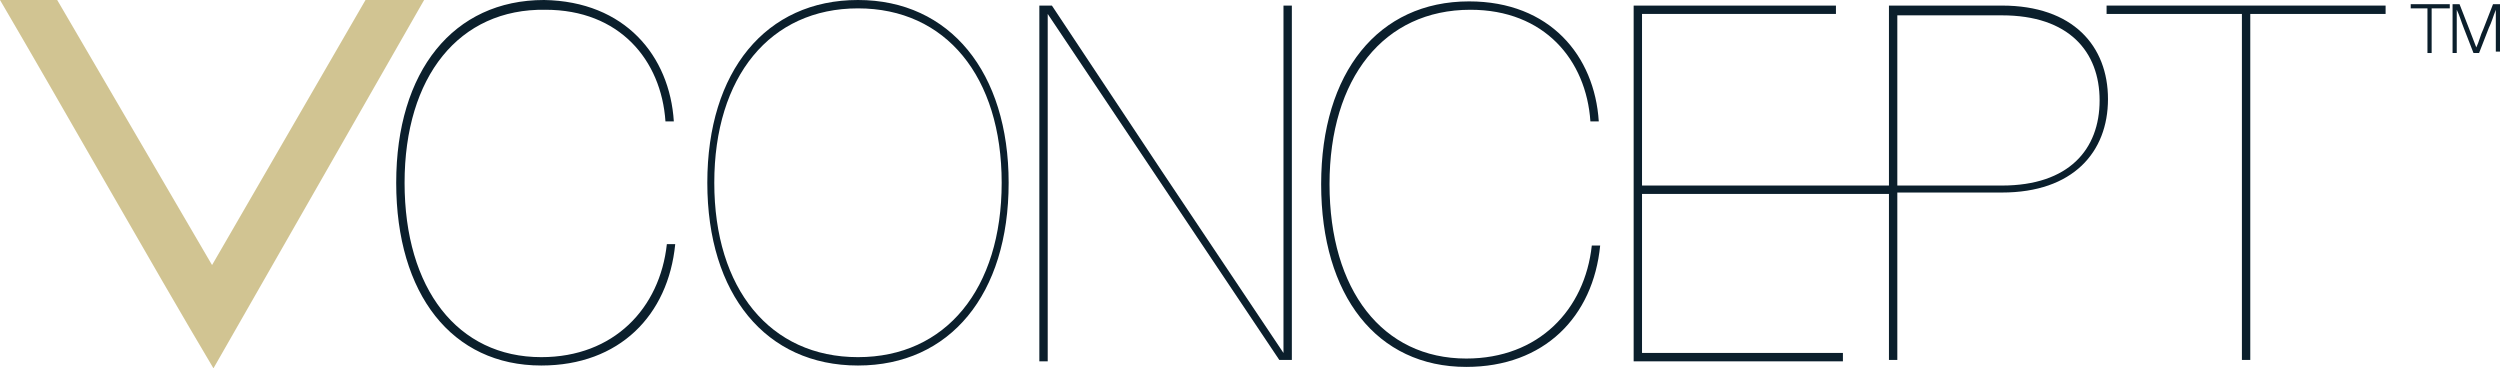 <?xml version="1.0" encoding="utf-8"?>
<!-- Generator: Adobe Illustrator 19.1.0, SVG Export Plug-In . SVG Version: 6.00 Build 0)  -->
<svg version="1.1" id="Layer_1" xmlns="http://www.w3.org/2000/svg" xmlns:xlink="http://www.w3.org/1999/xlink" x="0px" y="0px"
	 viewBox="-1271 1402.1 179.2 26.4" style="enable-background:new -1271 1402.1 179.2 26.4;" xml:space="preserve">
<style type="text/css">
	.st0{fill:#0B1F2C;}
	.st1{fill:#D1C492;}
</style>
<g>
	<g>
		<path class="st0" d="M-1222.7,1410.8h-0.6c-0.3-4.4-3.3-8-8.6-8c-6.2-0.1-10.1,4.8-10.1,12.4s3.8,12.5,9.8,12.5
			c5.2,0,8.5-3.5,9-8.1h0.6c-0.5,5.1-4,8.7-9.6,8.7c-6.4,0-10.4-5.1-10.4-13.1s4.1-13.1,10.6-13.1
			C-1226.2,1402.2-1223,1406.1-1222.7,1410.8z"/>
		<path class="st0" d="M-1198.7,1415.2c0,8-4.2,13.1-10.8,13.1s-10.8-5.1-10.8-13.1s4.2-13.1,10.8-13.1
			S-1198.7,1407.3-1198.7,1415.2z M-1219.8,1415.2c0,7.6,4,12.5,10.3,12.5s10.3-4.9,10.3-12.5s-4-12.5-10.3-12.5
			S-1219.8,1407.6-1219.8,1415.2z"/>
		<path class="st0" d="M-1179.3,1427.9l-7.9-11.8l-8.7-13l0,0v13.8v11.1h-0.6v-25.5h0.9l7.9,11.9l8.7,13l0,0v-13.8v-11.1h0.6v25.4
			H-1179.3z"/>
		<path class="st0" d="M-1156.4,1410.8h-0.6c-0.3-4.4-3.3-8-8.6-8c-6.2,0-10.1,4.9-10.1,12.5c0,7.6,3.8,12.5,9.8,12.5
			c5.2,0,8.5-3.5,9-8.1h0.6c-0.5,5.1-4,8.7-9.6,8.7c-6.4,0-10.4-5.1-10.4-13.1s4.1-13.1,10.6-13.1
			C-1159.9,1402.2-1156.7,1406.1-1156.4,1410.8z"/>
		<path class="st0" d="M-1153.3,1403.1v12.3h17.9v0.6h-17.9v11.4h14.4v0.6h-15v-25.5h14.5v0.6H-1153.3z"/>
		<path class="st0" d="M-1127.5,1402.5c5.1,0,7.6,2.9,7.6,6.7c0,3.8-2.5,6.7-7.6,6.7h-7.5v12h-0.6v-25.4H-1127.5z M-1135,1415.4h7.5
			c4.8,0,7-2.6,7-6.1s-2.2-6.1-7-6.1h-7.5V1415.4z"/>
		<path class="st0" d="M-1109.7,1403.1v24.8h-0.6v-24.8h-9.7v-0.6h20v0.6H-1109.7z"/>
		<path class="st0" d="M-1096.7,1402.7v3.2h-0.3v-3.2h-1.2v-0.3h2.8v0.3H-1096.7z"/>
		<path class="st0" d="M-1092.1,1405.9v-1.8c0-0.4,0-0.9,0-1.3l0,0c-0.2,0.5-0.3,0.9-0.5,1.3l-0.7,1.8h-0.4l-0.7-1.8
			c-0.2-0.5-0.3-0.9-0.5-1.3l0,0c0,0.4,0,0.9,0,1.3v1.8h-0.3v-3.5h0.5l0.7,1.8l0.5,1.3l0,0c0.2-0.4,0.3-0.9,0.5-1.3l0.7-1.8h0.5v3.4
			h-0.3V1405.9z"/>
		<g>
			<path class="st1" d="M-1255.7,1428.5c-4.4-7.4-10.9-18.9-15.3-26.4h4.1l11.1,19l11-19h4.2L-1255.7,1428.5z"/>
		</g>
	</g>
</g>
</svg>

